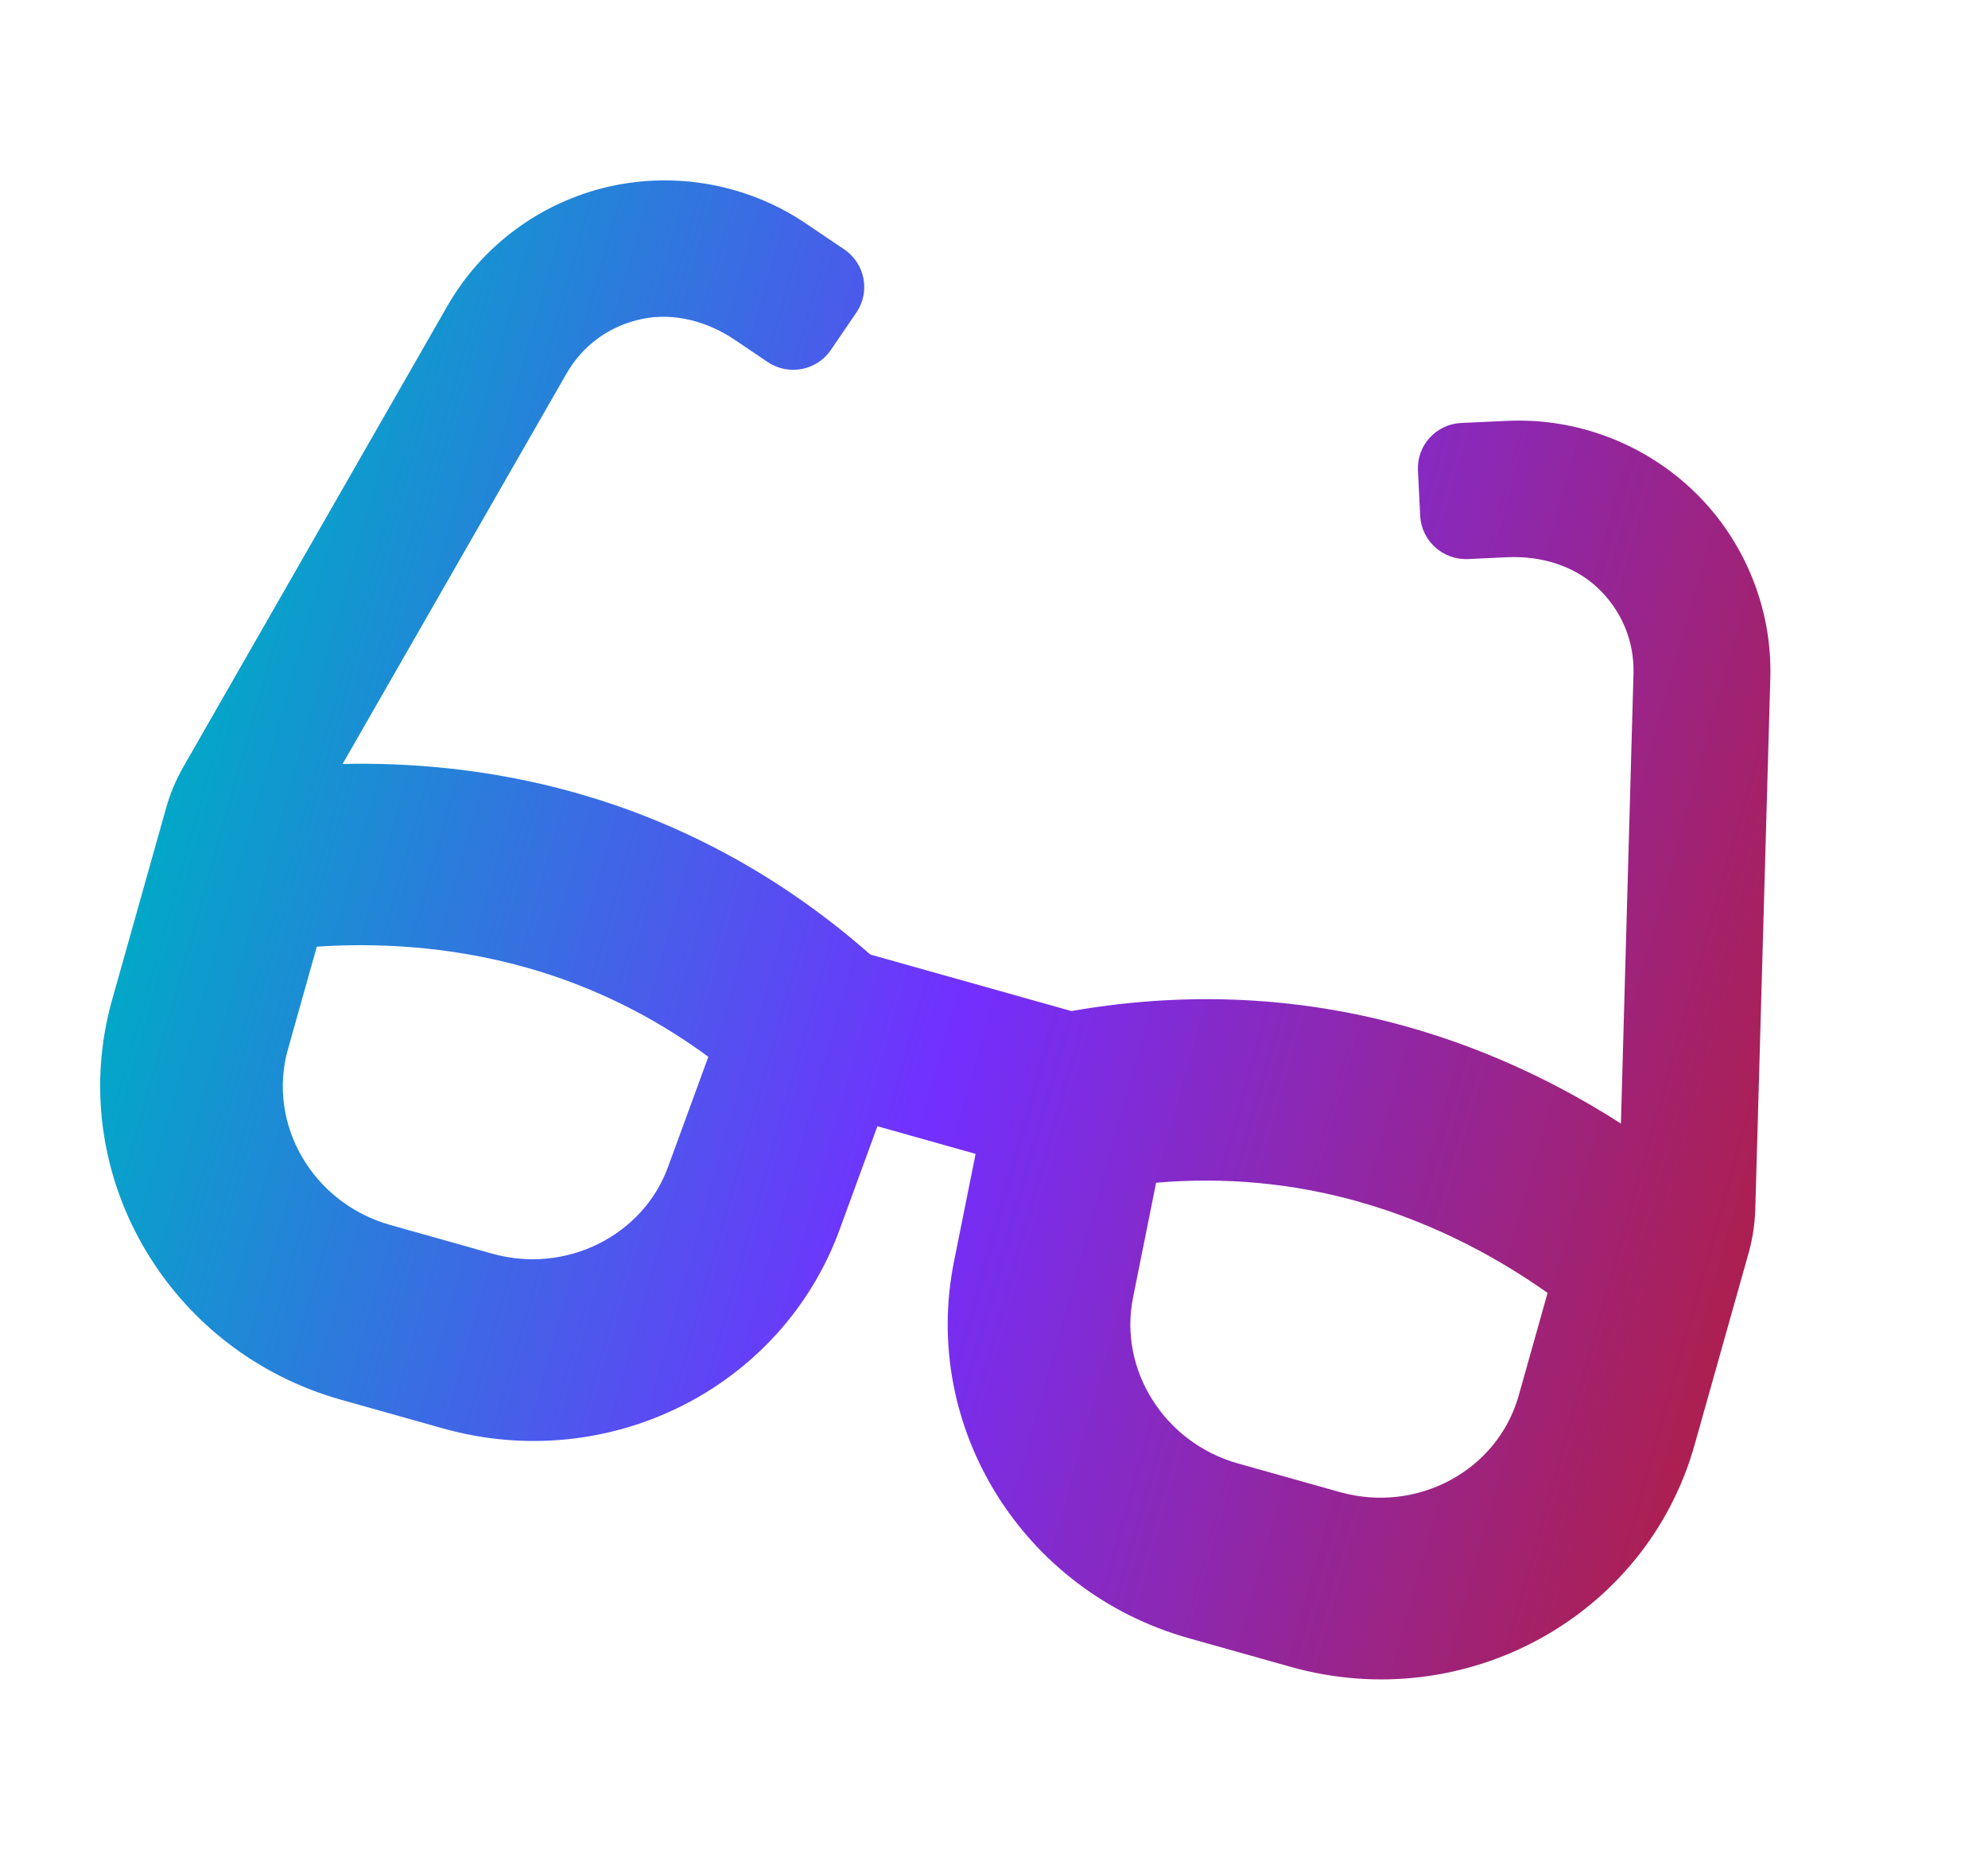 <svg width="52" height="49" viewBox="0 0 52 49" fill="none" xmlns="http://www.w3.org/2000/svg">
<g clip-path="url(#clip0_6_124)">
<path d="M45.913 31.639L46.306 17.74C46.358 15.927 45.641 14.156 44.338 12.883C43.033 11.612 41.247 10.925 39.422 11.012L38.224 11.066C37.565 11.096 37.057 11.652 37.089 12.308L37.148 13.495C37.18 14.15 37.74 14.656 38.398 14.627L39.434 14.579C40.288 14.541 41.158 14.789 41.782 15.373C42.413 15.965 42.752 16.769 42.727 17.63L42.398 29.397C40.941 28.462 39.071 27.5 36.813 26.865C34.315 26.162 31.356 25.871 28.023 26.453L22.764 24.974C20.224 22.737 17.547 21.444 15.047 20.74C12.789 20.105 10.692 19.951 8.961 19.988L14.817 9.776C15.244 9.028 15.953 8.519 16.8 8.344C17.637 8.171 18.509 8.412 19.218 8.89L20.076 9.47C20.622 9.839 21.364 9.699 21.733 9.156L22.402 8.174C22.771 7.632 22.628 6.893 22.081 6.524L21.087 5.852C19.575 4.827 17.693 4.48 15.916 4.885C14.141 5.293 12.605 6.429 11.704 8.002L4.793 20.069C4.601 20.406 4.45 20.765 4.345 21.138L2.933 26.157C1.668 30.65 4.35 35.336 8.922 36.623L11.589 37.373C15.921 38.592 20.445 36.323 21.963 32.168L22.95 29.467L25.519 30.19L24.953 33.009C24.082 37.346 26.758 41.641 31.09 42.86L33.758 43.611C38.33 44.897 43.061 42.297 44.325 37.804L45.738 32.785C45.843 32.411 45.901 32.027 45.913 31.639ZM17.474 30.532C16.812 32.343 14.792 33.34 12.876 32.801L10.209 32.05C8.18 31.479 6.979 29.416 7.532 27.451L8.287 24.769C9.719 24.671 11.667 24.724 13.762 25.313C15.477 25.796 17.071 26.578 18.528 27.65L17.474 30.532ZM39.726 36.51C39.173 38.475 37.073 39.609 35.044 39.038L32.377 38.288C30.46 37.748 29.256 35.844 29.636 33.954L30.24 30.945C32.042 30.79 33.811 30.954 35.526 31.437C37.619 32.026 39.309 32.998 40.48 33.828L39.725 36.51L39.726 36.51Z" fill="url(#paint0_linear_6_124)"/>
</g>
<defs>
<linearGradient id="paint0_linear_6_124" x1="5.146" y1="18.29" x2="46.539" y2="29.936" gradientUnits="userSpaceOnUse">
<stop stop-color="#03A7C8"/>
<stop offset="0.5" stop-color="#732FFF"/>
<stop offset="1" stop-color="#AC1F51"/>
</linearGradient>
<clipPath id="clip0_6_124">
<rect width="43" height="38" fill="white" transform="translate(10.293) rotate(15.715)"/>
</clipPath>
</defs>
</svg>
